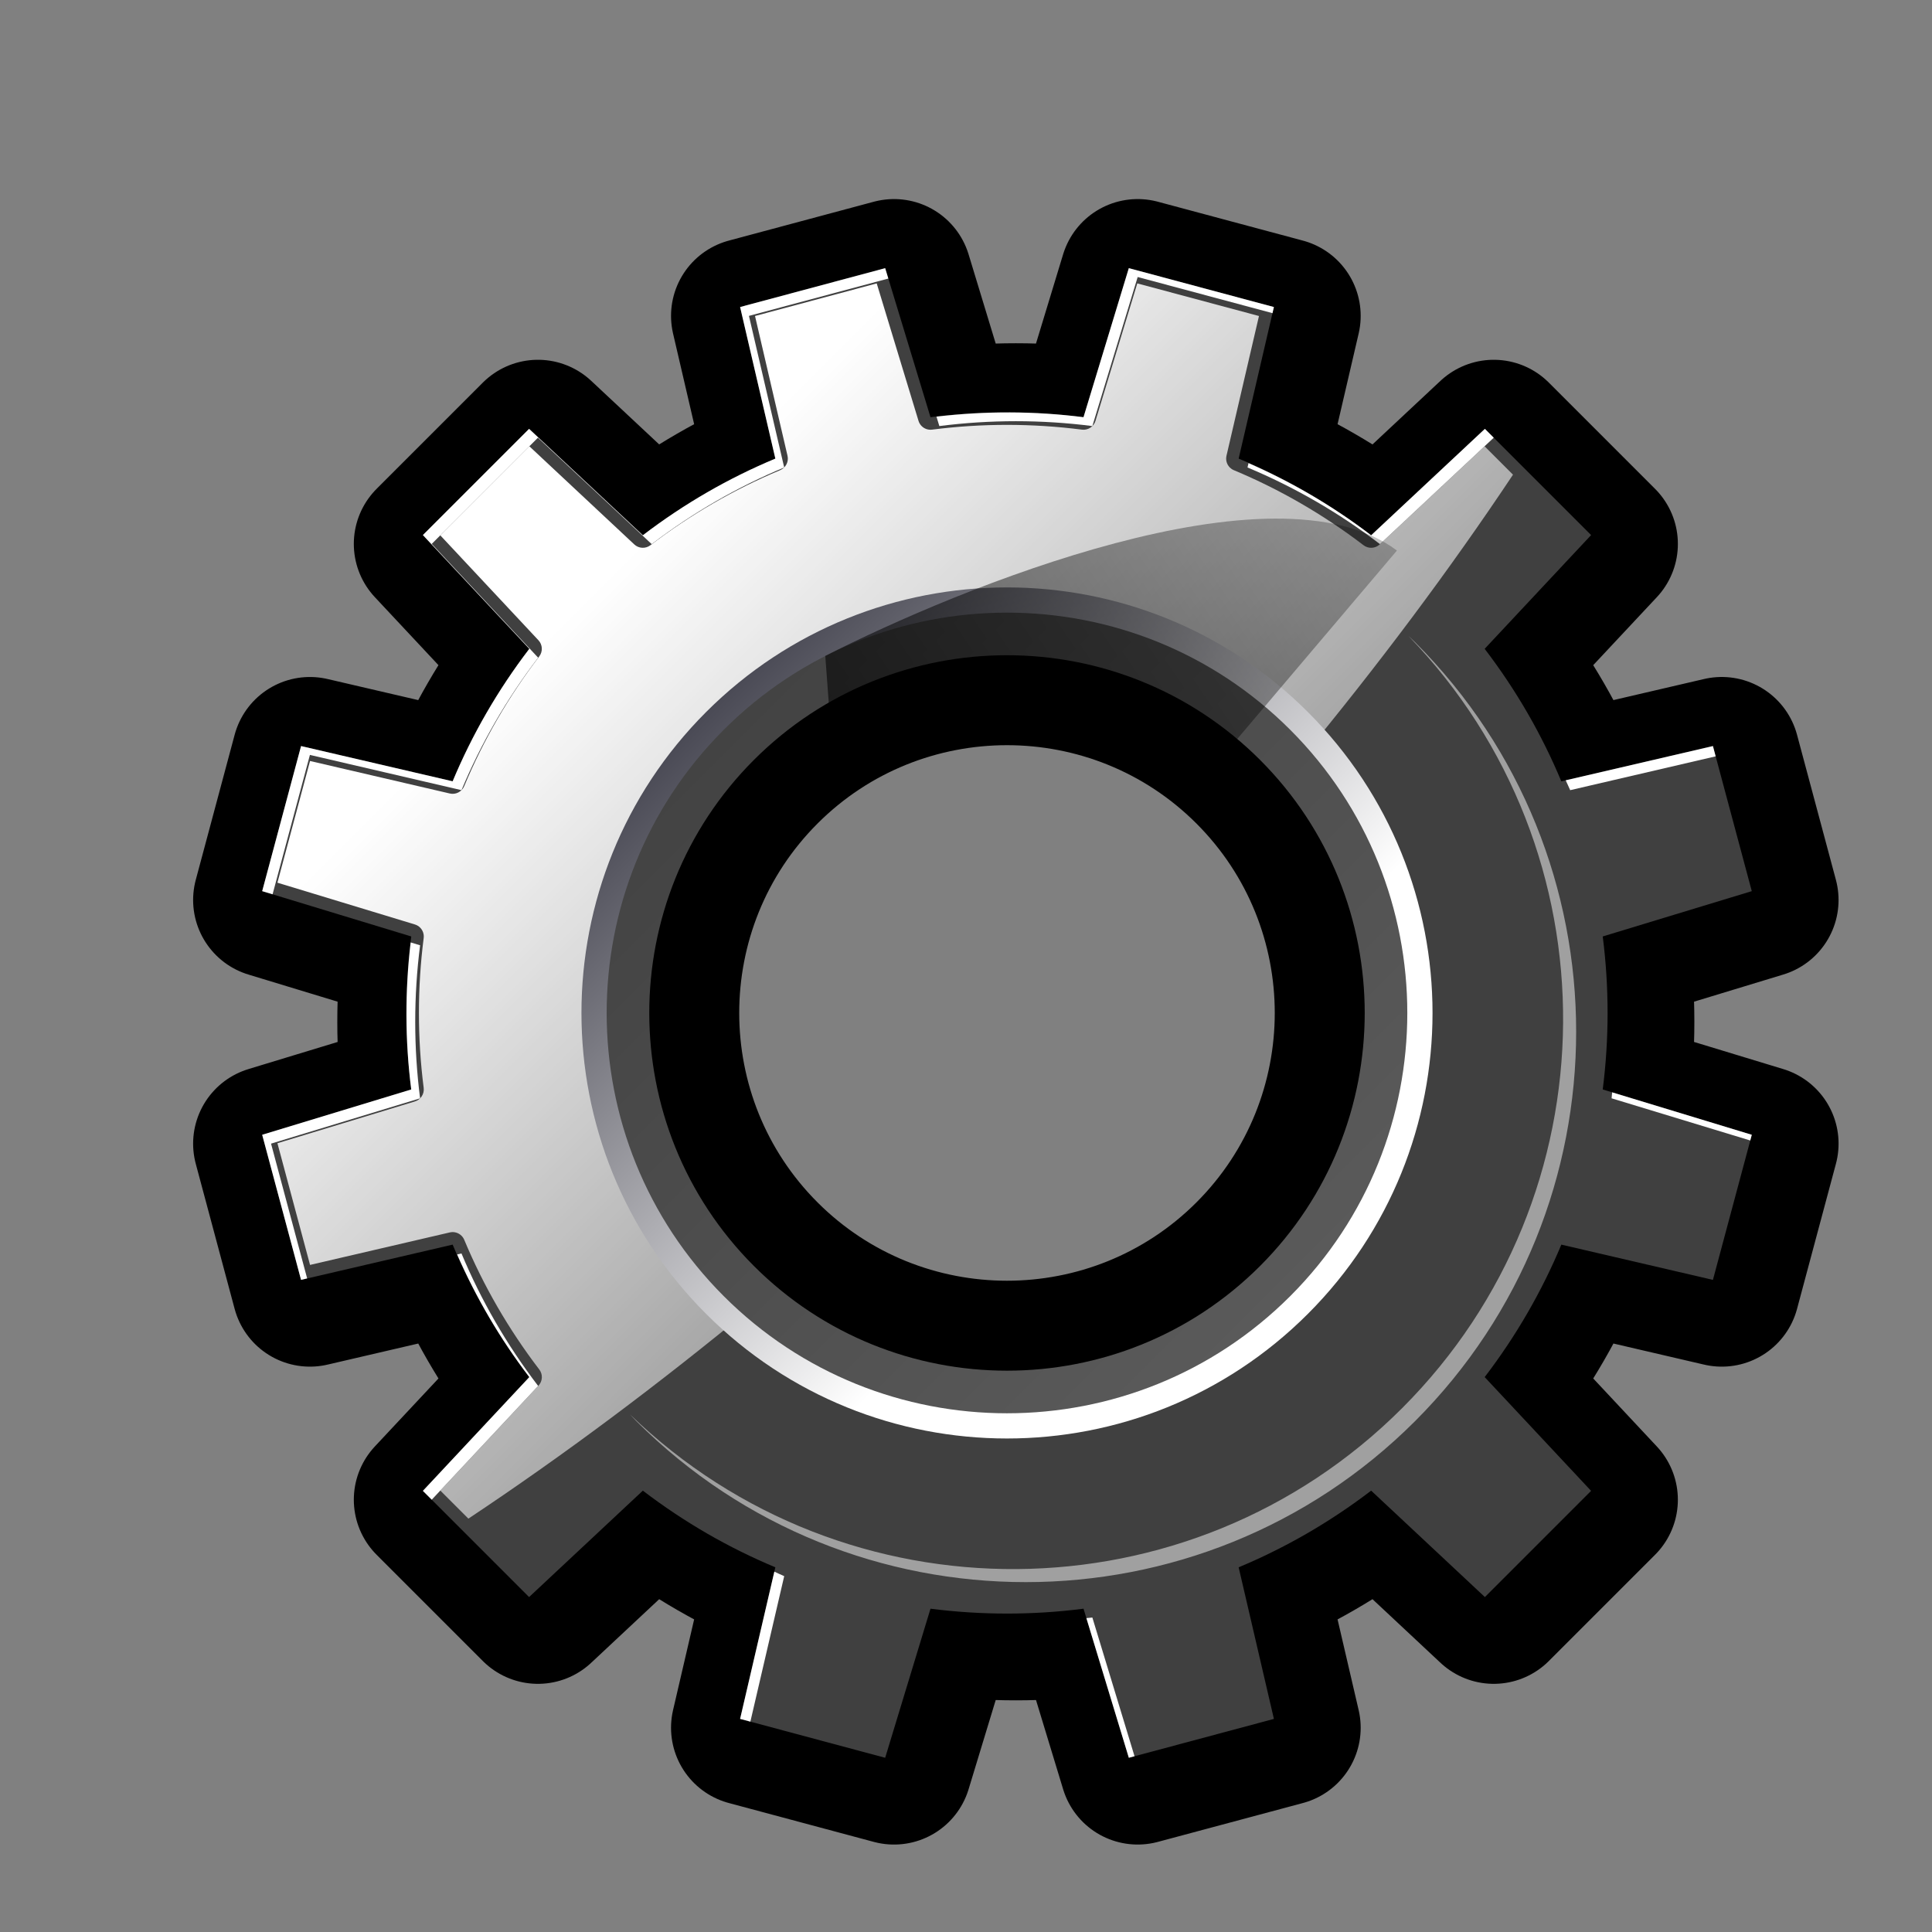 <?xml version="1.0" encoding="UTF-8" standalone="no"?>
<!-- Created with Inkscape (http://www.inkscape.org/) -->
<svg
   xmlns:dc="http://purl.org/dc/elements/1.1/"
   xmlns:cc="http://creativecommons.org/ns#"
   xmlns:rdf="http://www.w3.org/1999/02/22-rdf-syntax-ns#"
   xmlns:svg="http://www.w3.org/2000/svg"
   xmlns="http://www.w3.org/2000/svg"
   xmlns:xlink="http://www.w3.org/1999/xlink"
   xmlns:sodipodi="http://sodipodi.sourceforge.net/DTD/sodipodi-0.dtd"
   xmlns:inkscape="http://www.inkscape.org/namespaces/inkscape"
   version="1.0"
   width="400"
   height="400"
   id="svg2830"
   sodipodi:version="0.32"
   inkscape:version="0.46"
   sodipodi:docname="tokenify.svg"
   inkscape:output_extension="org.inkscape.output.svg.inkscape"
   inkscape:export-filename="D:\web\xampp\htdocs\limesurvey\images\tokenify.png"
   inkscape:export-xdpi="9"
   inkscape:export-ydpi="9">
  <rect width="100%" height="100%" fill="#808080" stroke="none"/>
  <sodipodi:namedview
     inkscape:window-height="968"
     inkscape:window-width="1280"
     inkscape:pageshadow="2"
     inkscape:pageopacity="0.0"
     guidetolerance="10.0"
     gridtolerance="10.0"
     objecttolerance="10.0"
     borderopacity="1.0"
     bordercolor="#666666"
     pagecolor="#ffffff"
     id="base"
     showgrid="false"
     inkscape:zoom="1"
     inkscape:cx="22"
     inkscape:cy="200"
     inkscape:window-x="-4"
     inkscape:window-y="-4"
     inkscape:current-layer="svg2830"
     showguides="true"
     inkscape:guide-bbox="true">
    <sodipodi:guide
       orientation="1,0"
       position="40,422"
       id="guide2552" />
    <sodipodi:guide
       orientation="0,1"
       position="-91,380"
       id="guide2554" />
    <sodipodi:guide
       orientation="0,1"
       position="-88,20"
       id="guide2556" />
    <sodipodi:guide
       orientation="1,0"
       position="380,224"
       id="guide2558" />
    <sodipodi:guide
       orientation="0,1"
       position="-18,360"
       id="guide2560" />
  </sodipodi:namedview>
  <defs
     id="defs2832">
    <inkscape:perspective
       sodipodi:type="inkscape:persp3d"
       inkscape:vp_x="0 : 64 : 1"
       inkscape:vp_y="0 : 1000 : 0"
       inkscape:vp_z="128 : 64 : 1"
       inkscape:persp3d-origin="64 : 42.666667 : 1"
       id="perspective189" />
    <linearGradient
       id="linearGradient2940">
      <stop
         style="stop-color:black;stop-opacity:1"
         offset="0"
         id="stop2942" />
      <stop
         style="stop-color:black;stop-opacity:0"
         offset="1"
         id="stop2944" />
    </linearGradient>
    <linearGradient
       x1="-61.803"
       y1="99.98"
       x2="-136.511"
       y2="112.704"
       id="linearGradient7115"
       xlink:href="#linearGradient3342"
       gradientUnits="userSpaceOnUse"
       gradientTransform="translate(-40.5,-1.5)" />
    <linearGradient
       x1="-83.594"
       y1="137.133"
       x2="-138.004"
       y2="92.604"
       id="linearGradient7113"
       xlink:href="#linearGradient3342"
       gradientUnits="userSpaceOnUse"
       gradientTransform="translate(-40.5,-1.5)" />
    <filter
       id="filter3363"
       height="1.204"
       y="-0.102"
       width="1.175"
       x="-0.088">
      <feGaussianBlur
         id="feGaussianBlur3365"
         stdDeviation="3.053"
         inkscape:collect="always" />
    </filter>
    <linearGradient
       id="linearGradient3342">
      <stop
         style="stop-color:black;stop-opacity:1"
         offset="0"
         id="stop3344" />
      <stop
         style="stop-color:black;stop-opacity:0"
         offset="1"
         id="stop3347" />
    </linearGradient>
    <linearGradient
       x1="-73"
       y1="105.625"
       x2="-163"
       y2="86.125"
       id="linearGradient7111"
       xlink:href="#linearGradient3342"
       gradientUnits="userSpaceOnUse" />
    <linearGradient
       x1="-83.013"
       y1="44.753"
       x2="-158.925"
       y2="72.882"
       id="linearGradient7109"
       xlink:href="#linearGradient3326"
       gradientUnits="userSpaceOnUse" />
    <linearGradient
       x1="-132.51"
       y1="39.803"
       x2="-158.925"
       y2="72.882"
       id="linearGradient7107"
       xlink:href="#linearGradient3326"
       gradientUnits="userSpaceOnUse" />
    <filter
       id="filter3438">
      <feGaussianBlur
         id="feGaussianBlur3440"
         stdDeviation="1.334"
         inkscape:collect="always" />
    </filter>
    <linearGradient
       id="linearGradient3326">
      <stop
         style="stop-color:black;stop-opacity:1"
         offset="0"
         id="stop3328" />
      <stop
         style="stop-color:black;stop-opacity:0"
         offset="1"
         id="stop3330" />
    </linearGradient>
    <linearGradient
       x1="-151.439"
       y1="37.682"
       x2="-152.268"
       y2="57.25"
       id="linearGradient7105"
       xlink:href="#linearGradient3326"
       gradientUnits="userSpaceOnUse" />
    <linearGradient
       id="linearGradient3825">
      <stop
         style="stop-color:white;stop-opacity:0"
         offset="0"
         id="stop3827" />
      <stop
         style="stop-color:white;stop-opacity:0.187"
         offset="0.5"
         id="stop3833" />
      <stop
         style="stop-color:white;stop-opacity:1"
         offset="1"
         id="stop3829" />
    </linearGradient>
    <radialGradient
       cx="-112.172"
       cy="118.605"
       r="59.995"
       fx="-113.148"
       fy="59.708"
       id="radialGradient7103"
       xlink:href="#linearGradient3825"
       gradientUnits="userSpaceOnUse"
       gradientTransform="matrix(0.648,0.102,-3.125715e-2,0.199,-4.563,53.159)" />
    <linearGradient
       x1="206.472"
       y1="77.373"
       x2="206.472"
       y2="15.344"
       id="linearGradient3462"
       xlink:href="#linearGradient3295"
       gradientUnits="userSpaceOnUse"
       gradientTransform="translate(-819.089,-206.906)" />
    <filter
       id="filter3639">
      <feGaussianBlur
         id="feGaussianBlur3641"
         stdDeviation="1.058"
         inkscape:collect="always" />
    </filter>
    <linearGradient
       id="linearGradient3295">
      <stop
         style="stop-color:#baff63;stop-opacity:1"
         offset="0"
         id="stop3297" />
      <stop
         style="stop-color:white;stop-opacity:0"
         offset="1"
         id="stop3299" />
    </linearGradient>
    <linearGradient
       x1="208.594"
       y1="130.406"
       x2="208.594"
       y2="63.427"
       id="linearGradient3613"
       xlink:href="#linearGradient3295"
       gradientUnits="userSpaceOnUse"
       gradientTransform="translate(-819.089,-206.906)" />
    <linearGradient
       x1="75.094"
       y1="4.532"
       x2="75.094"
       y2="80.172"
       id="linearGradient3581"
       xlink:href="#linearGradient3260"
       gradientUnits="userSpaceOnUse"
       gradientTransform="translate(-682.085,-206.904)" />
    <linearGradient
       id="linearGradient3202">
      <stop
         style="stop-color:#cbff9c;stop-opacity:1"
         offset="0"
         id="stop3204" />
      <stop
         style="stop-color:#65c171;stop-opacity:0"
         offset="1"
         id="stop3206" />
    </linearGradient>
    <linearGradient
       x1="75.094"
       y1="4.532"
       x2="75.094"
       y2="73.899"
       id="linearGradient3548"
       xlink:href="#linearGradient3202"
       gradientUnits="userSpaceOnUse"
       gradientTransform="translate(-682.089,-206.906)" />
    <linearGradient
       id="linearGradient3528">
      <stop
         style="stop-color:#62c734;stop-opacity:1"
         offset="0"
         id="stop3530" />
      <stop
         style="stop-color:#62c734;stop-opacity:0"
         offset="1"
         id="stop3532" />
    </linearGradient>
    <radialGradient
       cx="99.726"
       cy="27.418"
       r="56"
       fx="64.69"
       fy="68.232"
       id="radialGradient3535"
       xlink:href="#linearGradient3528"
       gradientUnits="userSpaceOnUse"
       gradientTransform="matrix(0.694,5.867125e-2,-3.62428e-2,0.429,-648.149,-180.025)" />
    <radialGradient
       cx="67.094"
       cy="116.906"
       r="56"
       fx="67.094"
       fy="116.906"
       id="radialGradient3524"
       xlink:href="#XMLID_4_"
       gradientUnits="userSpaceOnUse"
       gradientTransform="translate(-682.089,-206.906)" />
    <linearGradient
       id="linearGradient3344">
      <stop
         style="stop-color:#baff63;stop-opacity:1"
         offset="0"
         id="stop3346" />
      <stop
         style="stop-color:white;stop-opacity:0"
         offset="1"
         id="stop3348" />
    </linearGradient>
    <linearGradient
       x1="120.062"
       y1="12.569"
       x2="125.304"
       y2="14.444"
       id="linearGradient3771"
       xlink:href="#linearGradient3344"
       gradientUnits="userSpaceOnUse"
       spreadMethod="reflect" />
    <filter
       id="filter3738"
       height="1.275"
       y="-0.137"
       width="1.302"
       x="-0.151">
      <feGaussianBlur
         id="feGaussianBlur3740"
         stdDeviation="0.393"
         inkscape:collect="always" />
    </filter>
    <linearGradient
       x1="120.062"
       y1="12.569"
       x2="125.304"
       y2="14.444"
       id="linearGradient3676"
       xlink:href="#linearGradient3260"
       gradientUnits="userSpaceOnUse"
       gradientTransform="translate(-682.089,-206.906)"
       spreadMethod="reflect" />
    <filter
       id="filter3630">
      <feGaussianBlur
         id="feGaussianBlur3632"
         stdDeviation="0.899"
         inkscape:collect="always" />
    </filter>
    <linearGradient
       id="linearGradient3260">
      <stop
         style="stop-color:white;stop-opacity:1"
         offset="0"
         id="stop3262" />
      <stop
         style="stop-color:white;stop-opacity:0"
         offset="1"
         id="stop3264" />
    </linearGradient>
    <radialGradient
       cx="64.089"
       cy="7.411"
       r="59.995"
       fx="64.089"
       fy="7.411"
       id="radialGradient3767"
       xlink:href="#linearGradient3260"
       gradientUnits="userSpaceOnUse"
       gradientTransform="matrix(0.309,0,0,0.478,-637.828,-203.042)" />
    <radialGradient
       cx="72.685"
       cy="48.229"
       r="59.995"
       fx="74.871"
       fy="26.863"
       id="radialGradient3744"
       xlink:href="#linearGradient3449"
       gradientUnits="userSpaceOnUse"
       gradientTransform="matrix(0.982,1.671718e-2,-3.580115e-3,0.21,-700.652,-176.429)" />
    <radialGradient
       cx="-10.165"
       cy="66.906"
       r="59.995"
       fx="-10.165"
       fy="66.906"
       id="radialGradient3654"
       xlink:href="#linearGradient3449"
       gradientUnits="userSpaceOnUse"
       gradientTransform="matrix(0.458,-2.103559e-8,4.590397e-8,1,-661.641,-206.911)" />
    <linearGradient
       id="linearGradient3449">
      <stop
         style="stop-color:black;stop-opacity:0.673"
         offset="0"
         id="stop3451" />
      <stop
         style="stop-color:black;stop-opacity:0"
         offset="1"
         id="stop3453" />
    </linearGradient>
    <radialGradient
       cx="167.67"
       cy="80.405"
       r="59.995"
       fx="167.67"
       fy="80.405"
       id="radialGradient3658"
       xlink:href="#linearGradient3449"
       gradientUnits="userSpaceOnUse"
       gradientTransform="matrix(0.268,0.521,-0.704,0.361,-573.095,-242.969)" />
    <linearGradient
       id="linearGradient3751">
      <stop
         style="stop-color:#53be2c;stop-opacity:1"
         offset="0"
         id="stop3753" />
      <stop
         style="stop-color:#53be2c;stop-opacity:0"
         offset="1"
         id="stop3755" />
    </linearGradient>
    <radialGradient
       cx="66.015"
       cy="126.692"
       r="59.995"
       fx="66.015"
       fy="126.692"
       id="radialGradient3757"
       xlink:href="#linearGradient3751"
       gradientUnits="userSpaceOnUse"
       gradientTransform="matrix(0.675,0,0,0.358,-662.562,-165.902)" />
    <radialGradient
       cx="48"
       cy="-0.215"
       r="55.148"
       id="XMLID_4_"
       gradientUnits="userSpaceOnUse"
       gradientTransform="matrix(0.979,0,0,0.973,133,20.876)">
      <stop
         style="stop-color:#5a5a5a;stop-opacity:1;"
         offset="0"
         id="stop3082" />
      <stop
         style="stop-color:#434343;stop-opacity:1;"
         offset="1"
         id="stop3090" />
    </radialGradient>
    <linearGradient
       x1="147.094"
       y1="33.406"
       x2="8.084"
       y2="123.906"
       id="linearGradient3516"
       xlink:href="#XMLID_4_"
       gradientUnits="userSpaceOnUse"
       gradientTransform="translate(-682.089,-206.906)" />
    <linearGradient
       x1="60.001"
       y1="86"
       x2="60.001"
       y2="34.001"
       id="XMLID_27_"
       gradientUnits="userSpaceOnUse"
       gradientTransform="translate(145.714,-238.214)">
      <stop
         style="stop-color:#bbb;stop-opacity:1"
         offset="0"
         id="stop47" />
      <stop
         style="stop-color:#555;stop-opacity:1"
         offset="1"
         id="stop49" />
    </linearGradient>
    <linearGradient
       x1="60.001"
       y1="92"
       x2="60.001"
       y2="28"
       id="XMLID_26_"
       gradientUnits="userSpaceOnUse"
       gradientTransform="translate(145.714,-238.214)">
      <stop
         style="stop-color:#e9e9f0;stop-opacity:1"
         offset="0.195"
         id="stop30" />
      <stop
         style="stop-color:#dadae2;stop-opacity:1"
         offset="0.26"
         id="stop32" />
      <stop
         style="stop-color:#b1b1bb;stop-opacity:1"
         offset="0.461"
         id="stop34" />
      <stop
         style="stop-color:#93939f;stop-opacity:1"
         offset="0.644"
         id="stop36" />
      <stop
         style="stop-color:#81818e;stop-opacity:1"
         offset="0.8"
         id="stop38" />
      <stop
         style="stop-color:#7a7a88;stop-opacity:1"
         offset="0.911"
         id="stop40" />
      <stop
         style="stop-color:#696975;stop-opacity:1"
         offset="1"
         id="stop42" />
    </linearGradient>
    <linearGradient
       x1="60.001"
       y1="94"
       x2="60.001"
       y2="26"
       id="XMLID_25_"
       gradientUnits="userSpaceOnUse"
       gradientTransform="translate(145.714,-238.214)">
      <stop
         style="stop-color:#ffffff;stop-opacity:1;"
         offset="0.296"
         id="stop23" />
      <stop
         style="stop-color:#4a4a55;stop-opacity:1"
         offset="1"
         id="stop25" />
    </linearGradient>
    <linearGradient
       x1="60.001"
       y1="12.845"
       x2="60.001"
       y2="120.214"
       id="XMLID_24_"
       gradientUnits="userSpaceOnUse"
       gradientTransform="translate(145.714,-238.214)">
      <stop
         style="stop-color:white;stop-opacity:1"
         offset="0"
         id="stop16" />
      <stop
         style="stop-color:white;stop-opacity:0"
         offset="1"
         id="stop18" />
    </linearGradient>
    <radialGradient
       cx="59.511"
       cy="124"
       r="125.171"
       id="XMLID_23_"
       gradientUnits="userSpaceOnUse"
       gradientTransform="translate(145.714,-238.214)">
      <stop
         style="stop-color:#f0f0f0;stop-opacity:1"
         offset="0.177"
         id="stop9" />
      <stop
         style="stop-color:#a5a5bb;stop-opacity:1"
         offset="0.533"
         id="stop11" />
    </radialGradient>
    <filter
       id="filter2826">
      <feGaussianBlur
         id="feGaussianBlur2828"
         stdDeviation="2.4"
         inkscape:collect="always" />
    </filter>
    <radialGradient
       cx="59.511"
       cy="124"
       r="125.171"
       id="radialGradient2894"
       xlink:href="#XMLID_23_"
       gradientUnits="userSpaceOnUse"
       gradientTransform="translate(145.714,-238.214)" />
    <linearGradient
       x1="60.001"
       y1="12.845"
       x2="60.001"
       y2="120.214"
       id="linearGradient2896"
       xlink:href="#XMLID_24_"
       gradientUnits="userSpaceOnUse"
       gradientTransform="translate(145.714,-238.214)" />
    <linearGradient
       x1="60.001"
       y1="94"
       x2="60.001"
       y2="26"
       id="linearGradient2898"
       xlink:href="#XMLID_25_"
       gradientUnits="userSpaceOnUse"
       gradientTransform="translate(145.714,-238.214)" />
    <linearGradient
       x1="60.001"
       y1="92"
       x2="60.001"
       y2="28"
       id="linearGradient2900"
       xlink:href="#XMLID_26_"
       gradientUnits="userSpaceOnUse"
       gradientTransform="matrix(1,0,0,1,145.713,-238.214)" />
    <linearGradient
       x1="60.001"
       y1="86"
       x2="60.001"
       y2="34.001"
       id="linearGradient2902"
       xlink:href="#XMLID_27_"
       gradientUnits="userSpaceOnUse"
       gradientTransform="translate(145.714,-238.214)" />
    <linearGradient
       x1="147.094"
       y1="33.406"
       x2="8.084"
       y2="123.906"
       id="linearGradient7176"
       xlink:href="#XMLID_4_"
       gradientUnits="userSpaceOnUse"
       gradientTransform="translate(-682.089,-206.906)" />
    <radialGradient
       cx="66.015"
       cy="126.692"
       r="59.995"
       fx="66.015"
       fy="126.692"
       id="radialGradient7178"
       xlink:href="#linearGradient3751"
       gradientUnits="userSpaceOnUse"
       gradientTransform="matrix(0.675,0,0,0.358,-662.562,-165.902)" />
    <radialGradient
       cx="167.67"
       cy="80.405"
       r="59.995"
       fx="167.67"
       fy="80.405"
       id="radialGradient7180"
       xlink:href="#linearGradient3449"
       gradientUnits="userSpaceOnUse"
       gradientTransform="matrix(0.268,0.521,-0.704,0.361,-573.095,-242.969)" />
    <radialGradient
       cx="-10.165"
       cy="66.906"
       r="59.995"
       fx="-10.165"
       fy="66.906"
       id="radialGradient7182"
       xlink:href="#linearGradient3449"
       gradientUnits="userSpaceOnUse"
       gradientTransform="matrix(0.458,-2.103559e-8,4.590397e-8,1,-661.641,-206.911)" />
    <radialGradient
       cx="72.685"
       cy="48.229"
       r="59.995"
       fx="74.871"
       fy="26.863"
       id="radialGradient7184"
       xlink:href="#linearGradient3449"
       gradientUnits="userSpaceOnUse"
       gradientTransform="matrix(0.982,1.671718e-2,-3.580115e-3,0.21,-700.652,-176.429)" />
    <radialGradient
       cx="64.089"
       cy="7.411"
       r="59.995"
       fx="64.089"
       fy="7.411"
       id="radialGradient7186"
       xlink:href="#linearGradient3260"
       gradientUnits="userSpaceOnUse"
       gradientTransform="matrix(0.309,0,0,0.478,-637.828,-203.042)" />
    <linearGradient
       x1="120.062"
       y1="12.569"
       x2="125.304"
       y2="14.444"
       id="linearGradient7188"
       xlink:href="#linearGradient3260"
       gradientUnits="userSpaceOnUse"
       gradientTransform="translate(-682.089,-206.906)"
       spreadMethod="reflect" />
    <linearGradient
       x1="120.062"
       y1="12.569"
       x2="125.304"
       y2="14.444"
       id="linearGradient7190"
       xlink:href="#linearGradient3344"
       gradientUnits="userSpaceOnUse"
       spreadMethod="reflect" />
    <radialGradient
       cx="67.094"
       cy="116.906"
       r="56"
       fx="67.094"
       fy="116.906"
       id="radialGradient7192"
       xlink:href="#XMLID_4_"
       gradientUnits="userSpaceOnUse"
       gradientTransform="translate(-682.089,-206.906)" />
    <radialGradient
       cx="99.726"
       cy="27.418"
       r="56"
       fx="64.69"
       fy="68.232"
       id="radialGradient7194"
       xlink:href="#linearGradient3528"
       gradientUnits="userSpaceOnUse"
       gradientTransform="matrix(0.694,5.867125e-2,-3.62428e-2,0.429,-648.149,-180.025)" />
    <linearGradient
       x1="75.094"
       y1="4.532"
       x2="75.094"
       y2="73.899"
       id="linearGradient7196"
       xlink:href="#linearGradient3202"
       gradientUnits="userSpaceOnUse"
       gradientTransform="translate(-682.089,-206.906)" />
    <linearGradient
       x1="75.094"
       y1="4.532"
       x2="75.094"
       y2="80.172"
       id="linearGradient7198"
       xlink:href="#linearGradient3260"
       gradientUnits="userSpaceOnUse"
       gradientTransform="translate(-682.085,-206.904)" />
    <linearGradient
       x1="208.594"
       y1="130.406"
       x2="208.594"
       y2="63.427"
       id="linearGradient7200"
       xlink:href="#linearGradient3295"
       gradientUnits="userSpaceOnUse"
       gradientTransform="translate(-819.089,-206.906)" />
    <linearGradient
       x1="206.472"
       y1="77.373"
       x2="206.472"
       y2="15.344"
       id="linearGradient7202"
       xlink:href="#linearGradient3295"
       gradientUnits="userSpaceOnUse"
       gradientTransform="translate(-819.089,-206.906)" />
    <radialGradient
       cx="-112.172"
       cy="118.605"
       r="59.995"
       fx="-113.148"
       fy="59.708"
       id="radialGradient7238"
       xlink:href="#linearGradient3825"
       gradientUnits="userSpaceOnUse"
       gradientTransform="matrix(0.648,0.102,-3.125715e-2,0.199,-4.563,53.159)" />
    <linearGradient
       x1="-151.439"
       y1="37.682"
       x2="-152.268"
       y2="57.25"
       id="linearGradient7240"
       xlink:href="#linearGradient3326"
       gradientUnits="userSpaceOnUse" />
    <linearGradient
       x1="-132.51"
       y1="39.803"
       x2="-158.925"
       y2="72.882"
       id="linearGradient7242"
       xlink:href="#linearGradient3326"
       gradientUnits="userSpaceOnUse" />
    <linearGradient
       x1="-83.013"
       y1="44.753"
       x2="-158.925"
       y2="72.882"
       id="linearGradient7244"
       xlink:href="#linearGradient3326"
       gradientUnits="userSpaceOnUse" />
    <linearGradient
       x1="-73"
       y1="105.625"
       x2="-163"
       y2="86.125"
       id="linearGradient7246"
       xlink:href="#linearGradient3342"
       gradientUnits="userSpaceOnUse" />
    <linearGradient
       x1="-83.594"
       y1="137.133"
       x2="-138.004"
       y2="92.604"
       id="linearGradient7248"
       xlink:href="#linearGradient3342"
       gradientUnits="userSpaceOnUse"
       gradientTransform="translate(-40.5,-1.5)" />
    <linearGradient
       x1="-61.803"
       y1="99.98"
       x2="-136.511"
       y2="112.704"
       id="linearGradient7250"
       xlink:href="#linearGradient3342"
       gradientUnits="userSpaceOnUse"
       gradientTransform="translate(-40.5,-1.5)" />
    <linearGradient
       x1="147.094"
       y1="33.406"
       x2="8.084"
       y2="123.906"
       id="linearGradient7268"
       xlink:href="#XMLID_4_"
       gradientUnits="userSpaceOnUse"
       gradientTransform="translate(-682.089,-206.906)" />
    <radialGradient
       cx="66.015"
       cy="126.692"
       r="59.995"
       fx="66.015"
       fy="126.692"
       id="radialGradient7270"
       xlink:href="#linearGradient3751"
       gradientUnits="userSpaceOnUse"
       gradientTransform="matrix(0.675,0,0,0.358,-662.562,-165.902)" />
    <radialGradient
       cx="167.67"
       cy="80.405"
       r="59.995"
       fx="167.67"
       fy="80.405"
       id="radialGradient7272"
       xlink:href="#linearGradient3449"
       gradientUnits="userSpaceOnUse"
       gradientTransform="matrix(0.268,0.521,-0.704,0.361,-573.095,-242.969)" />
    <radialGradient
       cx="-10.165"
       cy="66.906"
       r="59.995"
       fx="-10.165"
       fy="66.906"
       id="radialGradient7274"
       xlink:href="#linearGradient3449"
       gradientUnits="userSpaceOnUse"
       gradientTransform="matrix(0.458,-2.103559e-8,4.590397e-8,1,-661.641,-206.911)" />
    <radialGradient
       cx="72.685"
       cy="48.229"
       r="59.995"
       fx="74.871"
       fy="26.863"
       id="radialGradient7276"
       xlink:href="#linearGradient3449"
       gradientUnits="userSpaceOnUse"
       gradientTransform="matrix(0.982,1.671718e-2,-3.580115e-3,0.21,-700.652,-176.429)" />
    <radialGradient
       cx="64.089"
       cy="7.411"
       r="59.995"
       fx="64.089"
       fy="7.411"
       id="radialGradient7278"
       xlink:href="#linearGradient3260"
       gradientUnits="userSpaceOnUse"
       gradientTransform="matrix(0.309,0,0,0.478,-637.828,-203.042)" />
    <linearGradient
       x1="120.062"
       y1="12.569"
       x2="125.304"
       y2="14.444"
       id="linearGradient7280"
       xlink:href="#linearGradient3260"
       gradientUnits="userSpaceOnUse"
       gradientTransform="translate(-682.089,-206.906)"
       spreadMethod="reflect" />
    <linearGradient
       x1="120.062"
       y1="12.569"
       x2="125.304"
       y2="14.444"
       id="linearGradient7282"
       xlink:href="#linearGradient3344"
       gradientUnits="userSpaceOnUse"
       spreadMethod="reflect" />
    <radialGradient
       cx="67.094"
       cy="116.906"
       r="56"
       fx="67.094"
       fy="116.906"
       id="radialGradient7284"
       xlink:href="#XMLID_4_"
       gradientUnits="userSpaceOnUse"
       gradientTransform="translate(-682.089,-206.906)" />
    <radialGradient
       cx="99.726"
       cy="27.418"
       r="56"
       fx="64.69"
       fy="68.232"
       id="radialGradient7286"
       xlink:href="#linearGradient3528"
       gradientUnits="userSpaceOnUse"
       gradientTransform="matrix(0.694,5.867125e-2,-3.62428e-2,0.429,-648.149,-180.025)" />
    <linearGradient
       x1="87.365"
       y1="12.714"
       x2="75.094"
       y2="73.899"
       id="linearGradient7288"
       xlink:href="#linearGradient3202"
       gradientUnits="userSpaceOnUse"
       gradientTransform="translate(-682.089,-206.906)" />
    <linearGradient
       x1="75.094"
       y1="4.532"
       x2="75.094"
       y2="80.172"
       id="linearGradient7290"
       xlink:href="#linearGradient3260"
       gradientUnits="userSpaceOnUse"
       gradientTransform="translate(-682.085,-206.904)" />
    <linearGradient
       x1="208.594"
       y1="130.406"
       x2="208.594"
       y2="63.427"
       id="linearGradient7292"
       xlink:href="#linearGradient3295"
       gradientUnits="userSpaceOnUse"
       gradientTransform="translate(-819.089,-206.906)" />
    <linearGradient
       x1="206.472"
       y1="77.373"
       x2="206.472"
       y2="15.344"
       id="linearGradient7294"
       xlink:href="#linearGradient3295"
       gradientUnits="userSpaceOnUse"
       gradientTransform="translate(-819.089,-206.906)" />
    <radialGradient
       cx="-112.172"
       cy="118.605"
       r="59.995"
       fx="-113.148"
       fy="59.708"
       id="radialGradient7316"
       xlink:href="#linearGradient3825"
       gradientUnits="userSpaceOnUse"
       gradientTransform="matrix(0.648,0.102,-3.125715e-2,0.199,-4.563,53.159)" />
    <linearGradient
       x1="-151.439"
       y1="37.682"
       x2="-152.268"
       y2="57.25"
       id="linearGradient7318"
       xlink:href="#linearGradient3326"
       gradientUnits="userSpaceOnUse" />
    <linearGradient
       x1="-132.51"
       y1="39.803"
       x2="-158.925"
       y2="72.882"
       id="linearGradient7320"
       xlink:href="#linearGradient3326"
       gradientUnits="userSpaceOnUse" />
    <linearGradient
       x1="-83.013"
       y1="44.753"
       x2="-158.925"
       y2="72.882"
       id="linearGradient7322"
       xlink:href="#linearGradient3326"
       gradientUnits="userSpaceOnUse" />
    <linearGradient
       x1="-73"
       y1="105.625"
       x2="-163"
       y2="86.125"
       id="linearGradient7324"
       xlink:href="#linearGradient3342"
       gradientUnits="userSpaceOnUse" />
    <linearGradient
       x1="-83.594"
       y1="137.133"
       x2="-138.004"
       y2="92.604"
       id="linearGradient7326"
       xlink:href="#linearGradient3342"
       gradientUnits="userSpaceOnUse"
       gradientTransform="translate(-40.5,-1.5)" />
    <linearGradient
       x1="-61.803"
       y1="99.98"
       x2="-136.511"
       y2="112.704"
       id="linearGradient7328"
       xlink:href="#linearGradient3342"
       gradientUnits="userSpaceOnUse"
       gradientTransform="translate(-40.5,-1.5)" />
    <mask
       id="mask7296">
      <g
         transform="translate(-514.586,-206.91)"
         id="g7298">
        <g
           transform="translate(80.516,30.885)"
           id="g7300">
          <path
             d="M -184.422,-32.472 C -217.548,-32.472 -248.422,-0.098 -248.422,33.028 C -248.422,66.153 -217.048,97.028 -183.922,97.028 C -153.633,97.028 -128.586,70.811 -124.516,41.684 L -159.547,36.653 C -161.172,48.614 -171.477,57.621 -183.922,57.621 C -197.494,57.621 -206.016,46.099 -206.016,32.528 C -206.016,18.956 -199.994,12.434 -186.422,12.434 C -179.637,12.434 -176.501,10.199 -172.047,14.653 L -176.875,25.98 C -178.93,28.036 -179.118,29.286 -178.554,30.595 C -178.046,31.776 -177.033,33.121 -174.344,33.121 L -130.391,33.121 C -126.545,33.121 -123.932,30.467 -123.932,26.871 L -124.001,-17.207 C -124.001,-19.688 -124.903,-21.05 -126.182,-21.556 C -127.497,-22.077 -129.216,-21.679 -131.29,-19.605 L -141.485,-19.41 C -152.344,-30.269 -167.86,-32.472 -184.422,-32.472 z"
             style="opacity:1;fill:url(#radialGradient7316);fill-opacity:1;stroke:none;stroke-width:2;stroke-linecap:round;stroke-linejoin:round;stroke-miterlimit:4;stroke-dashoffset:1.088;stroke-opacity:1"
             id="path7302" />
          <path
             d="M -161.5,34.5 C -162,37 -180,54 -180,54 L -132.5,80 L -112,38.5 L -161.5,34.5 z"
             style="fill:url(#linearGradient7318);fill-opacity:1;fill-rule:evenodd;stroke:none;stroke-width:1px;stroke-linecap:butt;stroke-linejoin:miter;stroke-opacity:1"
             id="path7304" />
          <path
             d="M -161.5,34.5 C -162,37 -181.278,54.389 -181.278,54.389 L -151.627,97.592 L -112,38.5 L -161.5,34.5 z"
             style="fill:url(#linearGradient7320);fill-opacity:1;fill-rule:evenodd;stroke:none;stroke-width:1px;stroke-linecap:butt;stroke-linejoin:miter;stroke-opacity:1"
             id="path7306" />
          <path
             d="M -161.5,34.5 C -162,37 -181.278,54.389 -181.278,54.389 L -151.627,97.592 L -112,38.5 L -161.5,34.5 z"
             style="fill:url(#linearGradient7322);fill-opacity:1;fill-rule:evenodd;stroke:none;stroke-width:1px;stroke-linecap:butt;stroke-linejoin:miter;stroke-opacity:1"
             id="path7308" />
        </g>
        <rect
           width="83.5"
           height="71.75"
           x="-119"
           y="69.75"
           style="opacity:1;fill:url(#linearGradient7324);fill-opacity:1;stroke:none;stroke-width:1;stroke-linecap:round;stroke-linejoin:round;stroke-miterlimit:4;stroke-dasharray:none;stroke-dashoffset:1.088;stroke-opacity:1"
           id="rect7310" />
        <path
           d="M -159.5,68.25 L -39.138,55.984 L -93.453,162.553 L -197.795,128.965 L -159.5,68.25 z"
           transform="matrix(0.639,0.769,-0.769,0.639,37.598,128.087)"
           style="fill:url(#linearGradient7326);fill-opacity:1;stroke:none;stroke-width:1;stroke-linecap:round;stroke-linejoin:round;stroke-miterlimit:4;stroke-dashoffset:1.088;stroke-opacity:1"
           id="path7312" />
        <path
           d="M -159.5,68.25 L -39.138,55.984 L -93.453,162.553 L -197.795,128.965 L -159.5,68.25 z"
           transform="matrix(0.639,0.769,-0.769,0.639,37.598,128.087)"
           style="fill:url(#linearGradient7328);fill-opacity:1;stroke:none;stroke-width:1;stroke-linecap:round;stroke-linejoin:round;stroke-miterlimit:4;stroke-dashoffset:1.088;stroke-opacity:1"
           id="path7314" />
      </g>
    </mask>
    <linearGradient
       x1="67.562"
       y1="47.734"
       x2="141.656"
       y2="61.906"
       id="linearGradient2946"
       xlink:href="#linearGradient2940"
       gradientUnits="userSpaceOnUse" />
    <linearGradient
       inkscape:collect="always"
       xlink:href="#linearGradient2940"
       id="linearGradient2578"
       gradientUnits="userSpaceOnUse"
       x1="67.562"
       y1="47.734"
       x2="141.656"
       y2="61.906"
       gradientTransform="matrix(0.882,0,0,0.882,2.555,2.118)" />
    <linearGradient
       inkscape:collect="always"
       xlink:href="#XMLID_4_"
       id="linearGradient2621"
       gradientUnits="userSpaceOnUse"
       gradientTransform="matrix(0.882,0,0,0.882,6.082,5.647)"
       x1="60.001"
       y1="92"
       x2="60.001"
       y2="28" />
    <linearGradient
       inkscape:collect="always"
       xlink:href="#XMLID_25_"
       id="linearGradient2624"
       gradientUnits="userSpaceOnUse"
       gradientTransform="matrix(0.882,0,0,0.882,6.083,5.647)"
       x1="60.001"
       y1="94"
       x2="60.001"
       y2="26" />
    <linearGradient
       inkscape:collect="always"
       xlink:href="#XMLID_24_"
       id="linearGradient2627"
       gradientUnits="userSpaceOnUse"
       gradientTransform="matrix(0.882,0,0,0.882,6.083,5.647)"
       x1="60.001"
       y1="12.845"
       x2="60.001"
       y2="120.214" />
    <linearGradient
       inkscape:collect="always"
       xlink:href="#XMLID_24_"
       id="linearGradient2566"
       gradientUnits="userSpaceOnUse"
       gradientTransform="matrix(0.882,0,0,0.882,6.083,5.647)"
       x1="60.001"
       y1="12.845"
       x2="60.001"
       y2="120.214" />
    <linearGradient
       inkscape:collect="always"
       xlink:href="#XMLID_25_"
       id="linearGradient2568"
       gradientUnits="userSpaceOnUse"
       gradientTransform="matrix(0.882,0,0,0.882,6.083,5.647)"
       x1="60.001"
       y1="94"
       x2="60.001"
       y2="26" />
    <linearGradient
       inkscape:collect="always"
       xlink:href="#XMLID_4_"
       id="linearGradient2570"
       gradientUnits="userSpaceOnUse"
       gradientTransform="matrix(0.882,0,0,0.882,6.082,5.647)"
       x1="60.001"
       y1="92"
       x2="60.001"
       y2="28" />
    <linearGradient
       inkscape:collect="always"
       xlink:href="#linearGradient2940"
       id="linearGradient2572"
       gradientUnits="userSpaceOnUse"
       gradientTransform="matrix(0.882,0,0,0.882,2.555,2.118)"
       x1="67.562"
       y1="47.734"
       x2="141.656"
       y2="61.906" />
    <linearGradient
       inkscape:collect="always"
       xlink:href="#linearGradient2940"
       id="linearGradient2589"
       gradientUnits="userSpaceOnUse"
       gradientTransform="matrix(1.832,-1.832,1.832,1.832,-26.051,209.723)"
       x1="67.562"
       y1="47.734"
       x2="141.656"
       y2="61.906" />
    <linearGradient
       inkscape:collect="always"
       xlink:href="#XMLID_4_"
       id="linearGradient2603"
       gradientUnits="userSpaceOnUse"
       gradientTransform="matrix(1.832,-1.832,1.832,1.832,-11.394,209.724)"
       x1="60.001"
       y1="92"
       x2="60.001"
       y2="28" />
    <linearGradient
       inkscape:collect="always"
       xlink:href="#XMLID_25_"
       id="linearGradient2606"
       gradientUnits="userSpaceOnUse"
       gradientTransform="matrix(1.832,-1.832,1.832,1.832,-11.392,209.723)"
       x1="60.001"
       y1="94"
       x2="60.001"
       y2="26" />
    <linearGradient
       inkscape:collect="always"
       xlink:href="#XMLID_24_"
       id="linearGradient2609"
       gradientUnits="userSpaceOnUse"
       gradientTransform="matrix(1.832,-1.832,1.832,1.832,-11.392,209.723)"
       x1="60.001"
       y1="12.845"
       x2="60.001"
       y2="120.214" />
  </defs>
  <path
     d="M 331.254,112.614 L 309.263,90.622 L 285.71,112.654 C 277.137,106.103 267.917,100.804 258.283,96.78 L 265.581,65.399 L 235.542,57.347 L 226.16,88.207 C 215.645,86.864 204.997,86.862 194.48,88.207 L 185.098,57.347 L 155.063,65.398 L 162.361,96.78 C 152.724,100.804 143.503,106.099 134.928,112.651 L 111.374,90.621 L 89.386,112.609 L 111.418,136.162 C 104.866,144.737 99.569,153.959 95.545,163.593 L 64.165,156.297 L 56.116,186.334 L 86.975,195.715 C 85.632,206.231 85.632,216.88 86.975,227.399 L 56.116,236.781 L 64.163,266.816 L 95.549,259.518 C 99.571,269.154 104.868,278.376 111.422,286.949 L 89.387,310.498 L 111.373,332.488 L 134.927,310.454 C 143.502,317.007 152.724,322.304 162.359,326.328 L 155.063,357.711 L 185.098,365.763 L 194.481,334.897 C 204.996,336.241 215.648,336.242 226.165,334.898 L 235.547,365.761 L 265.582,357.714 L 258.282,326.326 C 267.916,322.302 277.14,317.007 285.713,310.453 L 309.264,332.487 L 331.251,310.499 L 309.22,286.946 C 315.772,278.371 321.071,269.151 325.091,259.517 L 356.475,266.817 L 364.524,236.78 L 333.661,227.395 C 335.002,216.881 335.003,206.23 333.66,195.714 L 364.52,186.333 L 356.472,156.294 L 325.089,163.594 C 321.065,153.96 315.771,144.738 309.217,136.164 L 331.254,112.614 z M 265.288,266.523 C 234.978,296.833 185.66,296.833 155.35,266.523 C 125.04,236.213 125.04,186.894 155.349,156.585 C 185.659,126.275 234.978,126.275 265.288,156.585 C 295.598,186.895 295.598,236.214 265.288,266.523 z"
     id="path6"
     style="stroke:#000000;stroke-width:32.265;stroke-linejoin:round;stroke-miterlimit:4;stroke-dasharray:none;stroke-opacity:1" />
  <path
     d="M 329.422,110.781 L 307.43,88.79 L 283.878,110.821 C 275.305,104.271 266.085,98.972 256.45,94.948 L 263.748,63.566 L 233.709,55.515 L 224.328,86.375 C 213.812,85.031 203.165,85.03 192.648,86.374 L 183.266,55.515 L 153.231,63.566 L 160.529,94.948 C 150.891,98.971 141.671,104.267 133.096,110.819 L 109.542,88.789 L 87.554,110.777 L 109.586,134.329 C 103.033,142.904 97.736,152.126 93.713,161.761 L 62.332,154.464 L 54.283,184.501 L 85.143,193.883 C 83.8,204.398 83.8,215.048 85.143,225.567 L 54.283,234.948 L 62.331,264.983 L 93.717,257.685 C 97.739,267.322 103.036,276.544 109.59,285.117 L 87.555,308.666 L 109.541,330.655 L 133.095,308.622 C 141.67,315.174 150.892,320.471 160.526,324.495 L 153.23,355.879 L 183.265,363.93 L 192.649,333.065 C 203.164,334.408 213.815,334.41 224.333,333.065 L 233.714,363.929 L 263.749,355.881 L 256.449,324.494 C 266.084,320.47 275.307,315.175 283.881,308.621 L 307.431,330.654 L 329.419,308.667 L 307.387,285.114 C 313.94,276.539 319.239,267.319 323.259,257.685 L 354.642,264.985 L 362.692,234.948 L 331.828,225.562 C 333.169,215.049 333.171,204.398 331.828,193.882 L 362.688,184.501 L 354.64,154.462 L 323.256,161.762 C 319.233,152.127 313.939,142.905 307.385,134.332 L 329.422,110.781 z M 263.456,264.691 C 233.146,295.001 183.828,295.001 153.518,264.691 C 123.207,234.381 123.207,185.062 153.517,154.752 C 183.827,124.442 233.145,124.443 263.455,154.753 C 293.766,185.063 293.766,234.381 263.456,264.691 z"
     style="fill:#404040;fill-opacity:1"
     id="path13" />
  <path
     d="M 91.158,110.837 C 94.071,113.952 111.48,132.559 111.48,132.559 C 112.345,133.483 112.415,134.897 111.647,135.903 C 105.315,144.189 100.087,153.224 96.107,162.759 C 95.62,163.928 94.359,164.573 93.13,164.286 C 93.13,164.286 68.341,158.519 64.189,157.555 C 63.188,161.29 58.439,179.015 57.438,182.75 C 61.519,183.99 85.902,191.402 85.902,191.402 C 86.321,191.528 86.688,191.755 86.979,192.047 C 87.53,192.598 87.824,193.39 87.719,194.209 C 86.405,204.501 86.405,214.941 87.719,225.233 C 87.881,226.487 87.111,227.674 85.903,228.042 C 85.903,228.042 61.519,235.456 57.44,236.694 C 58.441,240.429 63.19,258.154 64.191,261.889 C 68.343,260.925 93.132,255.159 93.132,255.159 C 94.028,254.952 94.937,255.234 95.554,255.851 C 95.787,256.084 95.979,256.364 96.113,256.685 C 100.093,266.224 105.322,275.261 111.653,283.541 C 112.423,284.545 112.351,285.962 111.486,286.885 C 111.486,286.885 94.08,305.494 91.164,308.607 C 92.986,310.428 95.359,312.801 96.975,314.417 C 116.523,301.425 136.358,286.621 156.017,270.382 C 154.031,268.615 151.685,266.523 151.685,266.523 C 120.366,235.203 120.365,184.239 151.685,152.92 C 183.006,121.599 233.968,121.601 265.288,152.92 C 265.288,152.92 267.4,155.29 269.176,157.281 C 285.417,137.65 300.23,117.828 313.252,98.276 C 311.627,96.651 309.206,94.23 307.372,92.396 C 304.257,95.309 285.65,112.718 285.65,112.718 C 284.726,113.583 283.31,113.654 282.306,112.885 C 274.022,106.554 264.987,101.326 255.454,97.345 C 255.133,97.211 254.854,97.02 254.622,96.788 C 254.004,96.17 253.722,95.261 253.929,94.365 C 253.929,94.365 259.693,69.578 260.657,65.426 C 256.923,64.426 239.195,59.674 235.461,58.674 C 234.221,62.751 226.809,87.137 226.809,87.137 C 226.441,88.344 225.255,89.112 224,88.953 C 213.706,87.637 203.266,87.637 192.977,88.951 C 192.156,89.057 191.367,88.766 190.813,88.212 C 190.52,87.919 190.295,87.554 190.168,87.135 C 190.168,87.135 182.757,62.752 181.514,58.674 C 177.78,59.674 160.053,64.421 156.318,65.422 C 157.282,69.574 163.047,94.365 163.047,94.365 C 163.333,95.596 162.689,96.855 161.52,97.343 C 151.983,101.324 142.946,106.553 134.663,112.884 C 133.658,113.65 132.242,113.582 131.32,112.715 C 131.32,112.715 112.711,95.308 109.596,92.395 C 106.868,95.127 93.892,108.103 91.158,110.837 z"
     style="fill:url(#linearGradient2609)"
     id="path20" />
  <path
     d="M 146.188,147.423 C 111.783,181.828 111.783,237.614 146.188,272.02 C 180.596,306.427 236.38,306.425 270.785,272.02 C 305.192,237.613 305.192,181.831 270.785,147.424 C 236.379,113.018 180.595,113.016 146.188,147.423 z M 254.294,255.53 C 229.036,280.788 187.937,280.788 162.679,255.529 C 137.421,230.271 137.42,189.172 162.679,163.914 C 187.937,138.656 229.036,138.656 254.294,163.914 C 279.552,189.173 279.553,230.271 254.294,255.53 z"
     style="fill:url(#linearGradient2606)"
     id="path27" />
  <path
     d="M 149.852,151.089 C 117.52,183.42 117.52,236.025 149.852,268.357 C 182.183,300.688 234.788,300.688 267.12,268.357 C 299.451,236.025 299.451,183.42 267.12,151.089 C 234.788,118.757 182.183,118.757 149.852,151.089 z M 254.293,255.53 C 229.035,280.789 187.936,280.789 162.678,255.53 C 137.419,230.272 137.419,189.173 162.678,163.915 C 187.936,138.656 229.035,138.656 254.293,163.915 C 279.552,189.173 279.552,230.272 254.293,255.53 z"
     style="fill:url(#linearGradient2603);fill-opacity:1"
     id="path44" />
  <path
     d="M 160.846,162.082 C 134.579,188.349 134.579,231.093 160.847,257.361 C 187.117,283.631 229.859,283.63 256.127,257.362 C 282.396,231.092 282.396,188.352 256.126,162.082 C 229.858,135.814 187.116,135.812 160.846,162.082 z M 252.462,253.697 C 228.215,277.944 188.758,277.944 164.511,253.697 C 140.264,229.45 140.264,189.993 164.511,165.746 C 188.758,141.499 228.215,141.5 252.462,165.747 C 276.709,189.994 276.709,229.45 252.462,253.697 z"
     style="fill:#000000;fill-opacity:1;stroke:#000000;stroke-width:13.444;stroke-miterlimit:4;stroke-dasharray:none;stroke-opacity:1"
     id="path51" />
  <path
     d="M 160.319,325.395 L 153.23,355.879 L 155.356,356.447 L 162.361,326.326 C 161.672,326.04 161.001,325.695 160.319,325.395 z"
     style="fill:#ffffff"
     id="path53" />
  <path
     d="M 64.165,156.297 L 95.547,163.595 C 99.569,153.959 104.866,144.737 111.42,136.163 L 89.386,112.609 L 111.374,90.621 L 134.926,112.653 C 143.502,106.101 152.724,100.804 162.36,96.782 L 155.061,65.4 L 183.92,57.671 L 183.266,55.522 L 153.231,63.566 L 160.529,94.948 C 150.891,98.971 141.671,104.267 133.096,110.819 L 109.542,88.789 L 87.554,110.777 L 109.586,134.329 C 103.033,142.904 97.736,152.126 93.713,161.761 L 62.332,154.464 L 54.283,184.501 L 56.433,185.155 L 64.165,156.297 z"
     style="fill:#ffffff"
     id="path55" />
  <path
     d="M 193.888,86.263 L 194.482,88.212 C 204.997,86.869 215.647,86.869 226.162,88.212 L 235.544,57.353 L 263.455,64.834 L 263.748,63.57 L 233.709,55.519 L 224.328,86.378 C 214.225,85.092 204.002,85.072 193.888,86.263 z"
     style="fill:#ffffff"
     id="path57" />
  <path
     d="M 224.923,335.015 L 233.712,363.927 L 234.891,363.61 L 226.161,334.894 C 225.751,334.949 225.333,334.964 224.923,335.015 z"
     style="fill:#ffffff"
     id="path59" />
  <path
     d="M 291.609,131.671 C 334.721,176.228 334.304,247.534 290.301,291.536 C 246.297,335.541 174.992,335.956 130.436,292.844 C 130.876,293.298 131.294,293.771 131.743,294.22 C 176.198,338.676 248.53,338.676 292.985,294.221 C 337.441,249.765 337.44,177.433 292.985,132.978 C 292.536,132.529 292.063,132.111 291.609,131.671 z"
     style="opacity:0.5;fill:#ffffff"
     id="path61" />
  <path
     d="M 283.88,110.823 C 275.917,104.74 267.384,99.784 258.493,95.881 L 258.283,96.784 C 267.917,100.808 277.137,106.103 285.71,112.657 L 309.263,90.622 L 307.43,88.79 L 283.88,110.823 z"
     style="fill:#ffffff"
     id="path63" />
  <path
     d="M 325.091,163.596 L 355.212,156.591 L 354.644,154.465 L 324.162,161.553 C 324.458,162.238 324.805,162.907 325.091,163.596 z"
     style="fill:#ffffff"
     id="path65" />
  <path
     d="M 56.116,236.777 L 86.975,227.396 C 85.632,216.88 85.632,206.231 86.975,195.711 L 85.024,195.12 C 83.835,205.232 83.851,215.458 85.141,225.561 L 54.282,234.943 L 62.329,264.978 L 63.593,264.685 L 56.116,236.777 z"
     style="fill:#ffffff"
     id="path67" />
  <path
     d="M 333.661,227.395 L 362.373,236.124 L 362.69,234.946 L 333.78,226.158 C 333.73,226.567 333.715,226.984 333.661,227.395 z"
     style="fill:#ffffff"
     id="path69" />
  <path
     d="M 89.387,310.498 L 111.419,286.946 C 104.864,278.372 99.569,269.148 95.545,259.514 L 94.644,259.723 C 98.547,268.613 103.501,277.152 109.586,285.113 L 87.555,308.666 L 109.541,330.655 L 109.541,330.655 L 89.387,310.498 z"
     style="fill:#ffffff"
     id="path71" />
  <path
     id="path2349"
     style="opacity:0.6;fill:url(#linearGradient2589);fill-opacity:1;fill-rule:evenodd;stroke:none;stroke-width:1px;stroke-linecap:butt;stroke-linejoin:miter;stroke-opacity:1"
     d="M 170.866,135.8 L 172.584,158.933 C 195.392,142.781 226.737,143.86 248.453,162.083 L 289.222,113.984 C 263.742,94.925 198.582,121.724 170.866,135.8 z" />
</svg>
